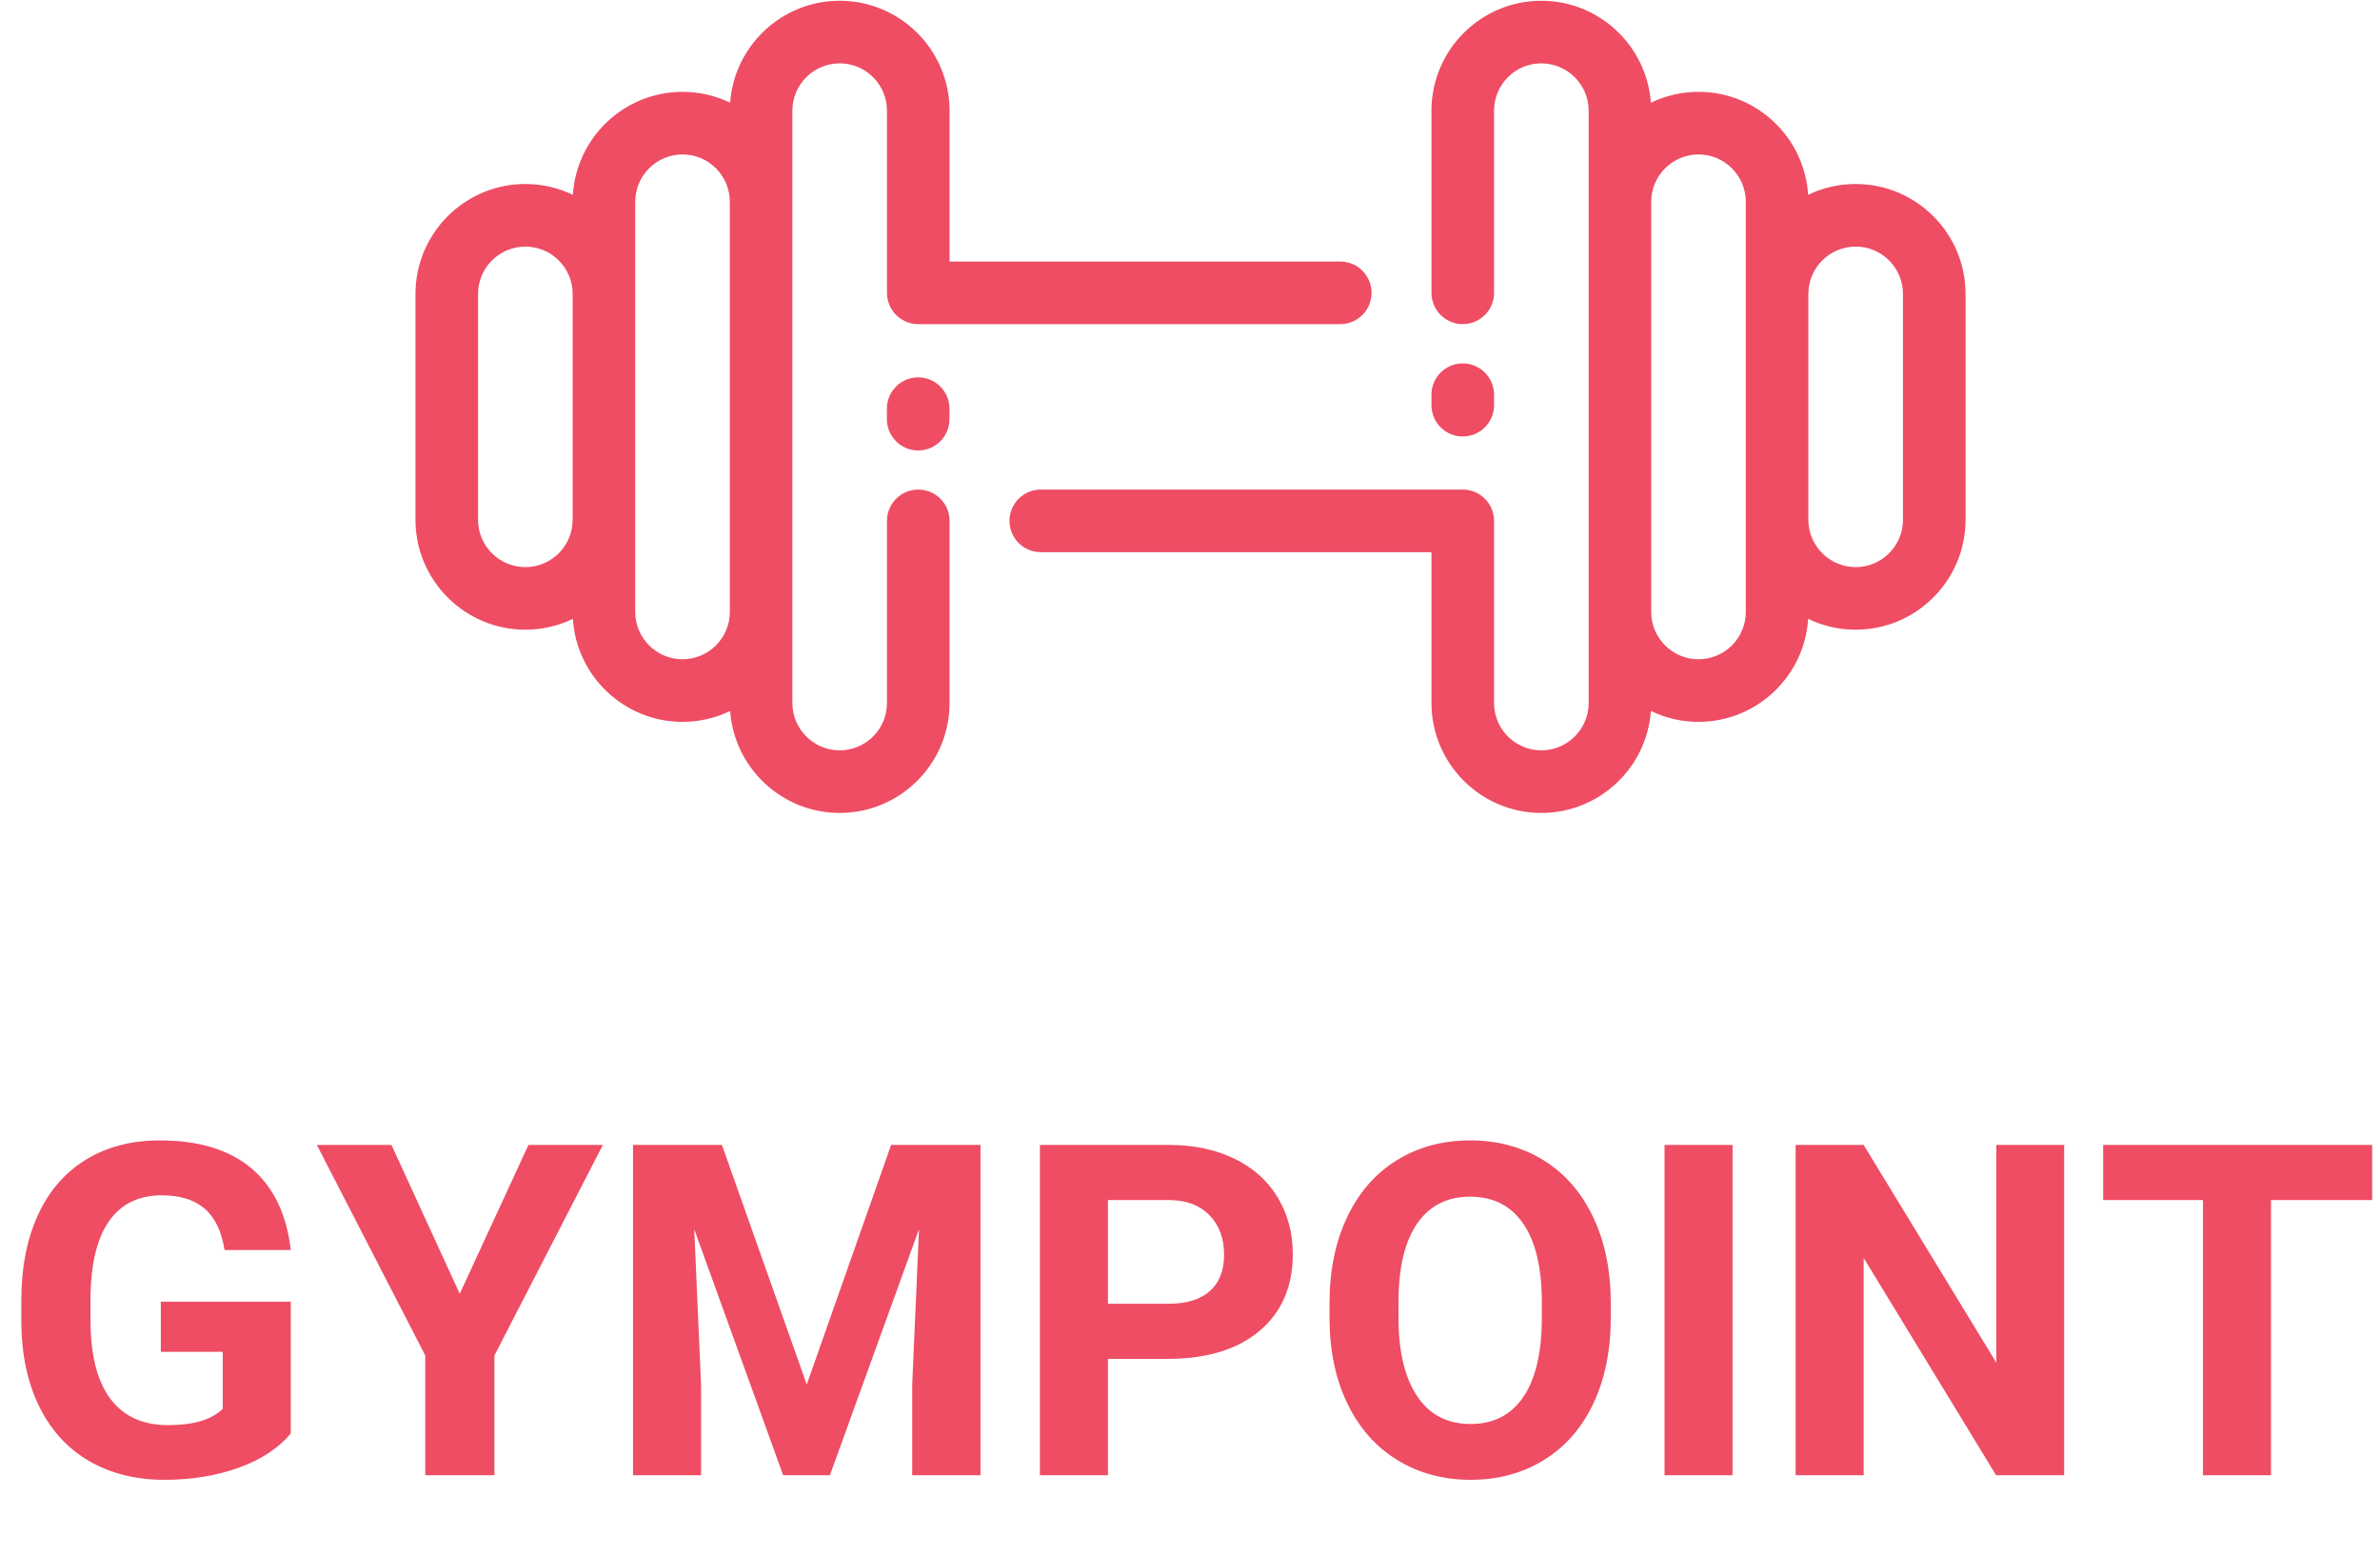 <?xml version="1.0" encoding="utf-8"?>
<svg width="153px" height="100px" viewBox="0 0 153 100" version="1.1" xmlns:xlink="http://www.w3.org/1999/xlink" xmlns="http://www.w3.org/2000/svg">
  <desc>Created with Lunacy</desc>
  <g id="logogym">
    <g id="GYMPOINT" fill="#EE4D64" transform="translate(0 64.698)">
      <path d="M15.353 29.626Q17.511 28.846 18.692 27.431L18.692 18.96L10.338 18.96L10.338 22.182L14.318 22.182L14.318 25.842Q13.268 26.892 10.804 26.892Q8.355 26.892 7.086 25.186Q5.818 23.48 5.818 20.141L5.818 18.785Q5.832 15.475 6.999 13.799Q8.165 12.122 10.396 12.122Q12.146 12.122 13.144 12.967Q14.143 13.813 14.435 15.636L18.692 15.636Q18.298 12.195 16.17 10.394Q14.041 8.593 10.265 8.593Q7.553 8.593 5.533 9.825Q3.514 11.057 2.442 13.383Q1.371 15.709 1.371 18.887L1.371 20.331Q1.4 23.422 2.53 25.711Q3.66 28 5.737 29.203Q7.815 30.406 10.571 30.406Q13.195 30.406 15.353 29.626ZM103.55 19.981Q103.55 23.116 102.442 25.477Q101.334 27.84 99.271 29.123Q97.208 30.406 94.539 30.406Q91.9 30.406 89.83 29.137Q87.76 27.869 86.622 25.514Q85.485 23.159 85.47 20.097L85.47 19.047Q85.47 15.913 86.6 13.529Q87.73 11.145 89.793 9.869Q91.857 8.593 94.51 8.593Q97.164 8.593 99.227 9.869Q101.29 11.145 102.42 13.529Q103.55 15.913 103.55 19.033L103.55 19.981ZM33.972 8.885L29.555 18.45L25.166 8.885L20.369 8.885L27.338 22.416L27.338 30.114L31.785 30.114L31.785 22.416L38.755 8.885L33.972 8.885ZM46.41 8.885L51.862 24.282L57.286 8.885L63.031 8.885L63.031 30.114L58.642 30.114L58.642 24.311L59.08 14.294L53.35 30.114L50.346 30.114L44.631 14.309L45.068 24.311L45.068 30.114L40.694 30.114L40.694 8.885L46.41 8.885ZM71.225 30.114L71.225 22.634L75.06 22.634Q78.836 22.634 80.972 20.834Q83.108 19.033 83.108 15.913Q83.108 13.857 82.132 12.246Q81.155 10.635 79.339 9.76Q77.524 8.885 75.133 8.885L66.851 8.885L66.851 30.114L71.225 30.114ZM107.006 30.114L111.38 30.114L111.38 8.885L107.006 8.885L107.006 30.114ZM132.696 30.114L128.322 30.114L119.807 16.146L119.807 30.114L115.433 30.114L115.433 8.885L119.807 8.885L128.337 22.882L128.337 8.885L132.696 8.885L132.696 30.114ZM145.994 12.428L152.497 12.428L152.497 8.885L135.204 8.885L135.204 12.428L141.62 12.428L141.62 30.114L145.994 30.114L145.994 12.428ZM99.118 19.018Q99.118 15.68 97.922 13.944Q96.727 12.209 94.51 12.209Q92.309 12.209 91.113 13.922Q89.917 15.636 89.903 18.945L89.903 19.981Q89.903 23.232 91.098 25.026Q92.294 26.819 94.539 26.819Q96.741 26.819 97.922 25.091Q99.103 23.363 99.118 20.054L99.118 19.018ZM75.133 19.091L71.225 19.091L71.225 12.428L75.235 12.428Q76.853 12.457 77.772 13.419Q78.691 14.382 78.691 15.942Q78.691 17.458 77.779 18.275Q76.868 19.091 75.133 19.091Z" />
    </g>
    <g id="noun_Gym_1617325" transform="translate(26.128 0)">
      <g id="Group" transform="translate(0.524 0)">
        <path d="M51.343 12.472C52.268 12.026 53.304 11.776 54.398 11.776C58.293 11.776 61.462 14.945 61.462 18.839L61.462 33.357C61.462 37.252 58.293 40.42 54.398 40.42C53.304 40.42 52.268 40.17 51.343 39.724C51.112 43.412 48.04 46.343 44.295 46.343C43.199 46.343 42.16 46.092 41.234 45.644C40.971 49.301 37.914 52.197 34.191 52.197C30.296 52.197 27.128 49.028 27.128 45.133L27.128 35.437L2.011 35.437C0.901 35.437 0 34.536 0 33.425C0 32.315 0.901 31.414 2.011 31.414L29.139 31.414C30.25 31.414 31.151 32.315 31.151 33.425L31.151 45.133C31.151 46.81 32.514 48.174 34.191 48.174C35.868 48.174 37.232 46.81 37.232 45.133L37.232 7.063C37.232 5.387 35.868 4.023 34.191 4.023C32.514 4.023 31.151 5.387 31.151 7.063L31.151 18.771C31.151 19.882 30.25 20.782 29.139 20.782C28.028 20.782 27.128 19.882 27.128 18.771L27.128 7.063C27.128 3.169 30.296 0 34.191 0C37.913 0 40.971 2.896 41.234 6.552C42.16 6.105 43.199 5.854 44.295 5.854C48.04 5.854 51.112 8.784 51.343 12.472ZM47.335 39.279C47.335 40.956 45.971 42.32 44.295 42.32C42.618 42.32 41.254 40.956 41.254 39.279L41.254 12.917C41.254 11.241 42.618 9.877 44.295 9.877C45.971 9.877 47.335 11.241 47.335 12.917L47.335 39.279ZM54.398 36.398C56.075 36.398 57.439 35.034 57.439 33.357L57.439 18.839C57.439 17.163 56.075 15.799 54.398 15.799C52.722 15.799 51.358 17.163 51.358 18.839L51.358 33.357C51.358 35.034 52.722 36.398 54.398 36.398Z" transform="translate(38.243 0.049)" id="Shape" fill="#EE4D64" fill-rule="evenodd" stroke="none" />
        <path d="M30.311 33.425C30.311 32.315 31.212 31.414 32.323 31.414C33.434 31.414 34.334 32.315 34.334 33.425L34.334 45.133C34.334 49.028 31.166 52.197 27.271 52.197C23.548 52.197 20.491 49.301 20.228 45.644C19.301 46.092 18.263 46.343 17.167 46.343C13.422 46.343 10.35 43.413 10.119 39.724C9.194 40.17 8.157 40.42 7.063 40.42C3.169 40.42 0 37.252 0 33.357L0 18.839C0 14.945 3.169 11.776 7.063 11.776C8.157 11.776 9.194 12.026 10.119 12.472C10.35 8.784 13.422 5.854 17.167 5.854C18.263 5.854 19.302 6.105 20.228 6.552C20.491 2.896 23.548 0 27.271 0C31.166 0 34.334 3.169 34.334 7.063L34.334 16.76L59.451 16.76C60.562 16.76 61.462 17.66 61.462 18.771C61.462 19.882 60.562 20.782 59.451 20.782L32.323 20.782C31.212 20.782 30.311 19.882 30.311 18.771L30.311 7.063C30.311 5.387 28.947 4.023 27.271 4.023C25.594 4.023 24.23 5.387 24.23 7.063L24.23 45.133C24.23 46.81 25.594 48.174 27.271 48.174C28.947 48.174 30.311 46.81 30.311 45.133L30.311 33.425ZM14.127 39.279C14.127 40.956 15.491 42.32 17.167 42.32C18.844 42.32 20.208 40.956 20.208 39.279L20.208 12.917C20.208 11.241 18.844 9.877 17.167 9.877C15.49 9.877 14.127 11.241 14.127 12.917L14.127 39.279ZM7.064 36.398C5.387 36.398 4.023 35.034 4.023 33.358L4.023 18.839C4.023 17.163 5.387 15.799 7.064 15.799C8.74 15.799 10.104 17.163 10.104 18.839L10.104 33.357C10.104 35.034 8.74 36.398 7.064 36.398Z" transform="translate(0.057 0.049)" id="Shape" fill="#EE4D64" fill-rule="evenodd" stroke="none" />
        <path d="M0 2.011L0 2.686C0 3.796 0.901 4.697 2.011 4.697C3.122 4.697 4.023 3.796 4.023 2.686L4.023 2.011C4.023 0.901 3.122 0 2.011 0C0.901 0 0 0.901 0 2.011Z" transform="translate(30.363 24.253)" id="Path" fill="#EE4D64" stroke="none" />
        <path d="M4.023 2.686L4.023 2.011C4.023 0.901 3.122 0 2.011 0C0.9 0 0 0.901 0 2.011L0 2.686C0 3.796 0.9 4.697 2.011 4.697C3.122 4.697 4.023 3.796 4.023 2.686Z" transform="translate(65.371 23.355)" id="Path" fill="#EE4D64" stroke="none" />
      </g>
    </g>
  </g>
</svg>
